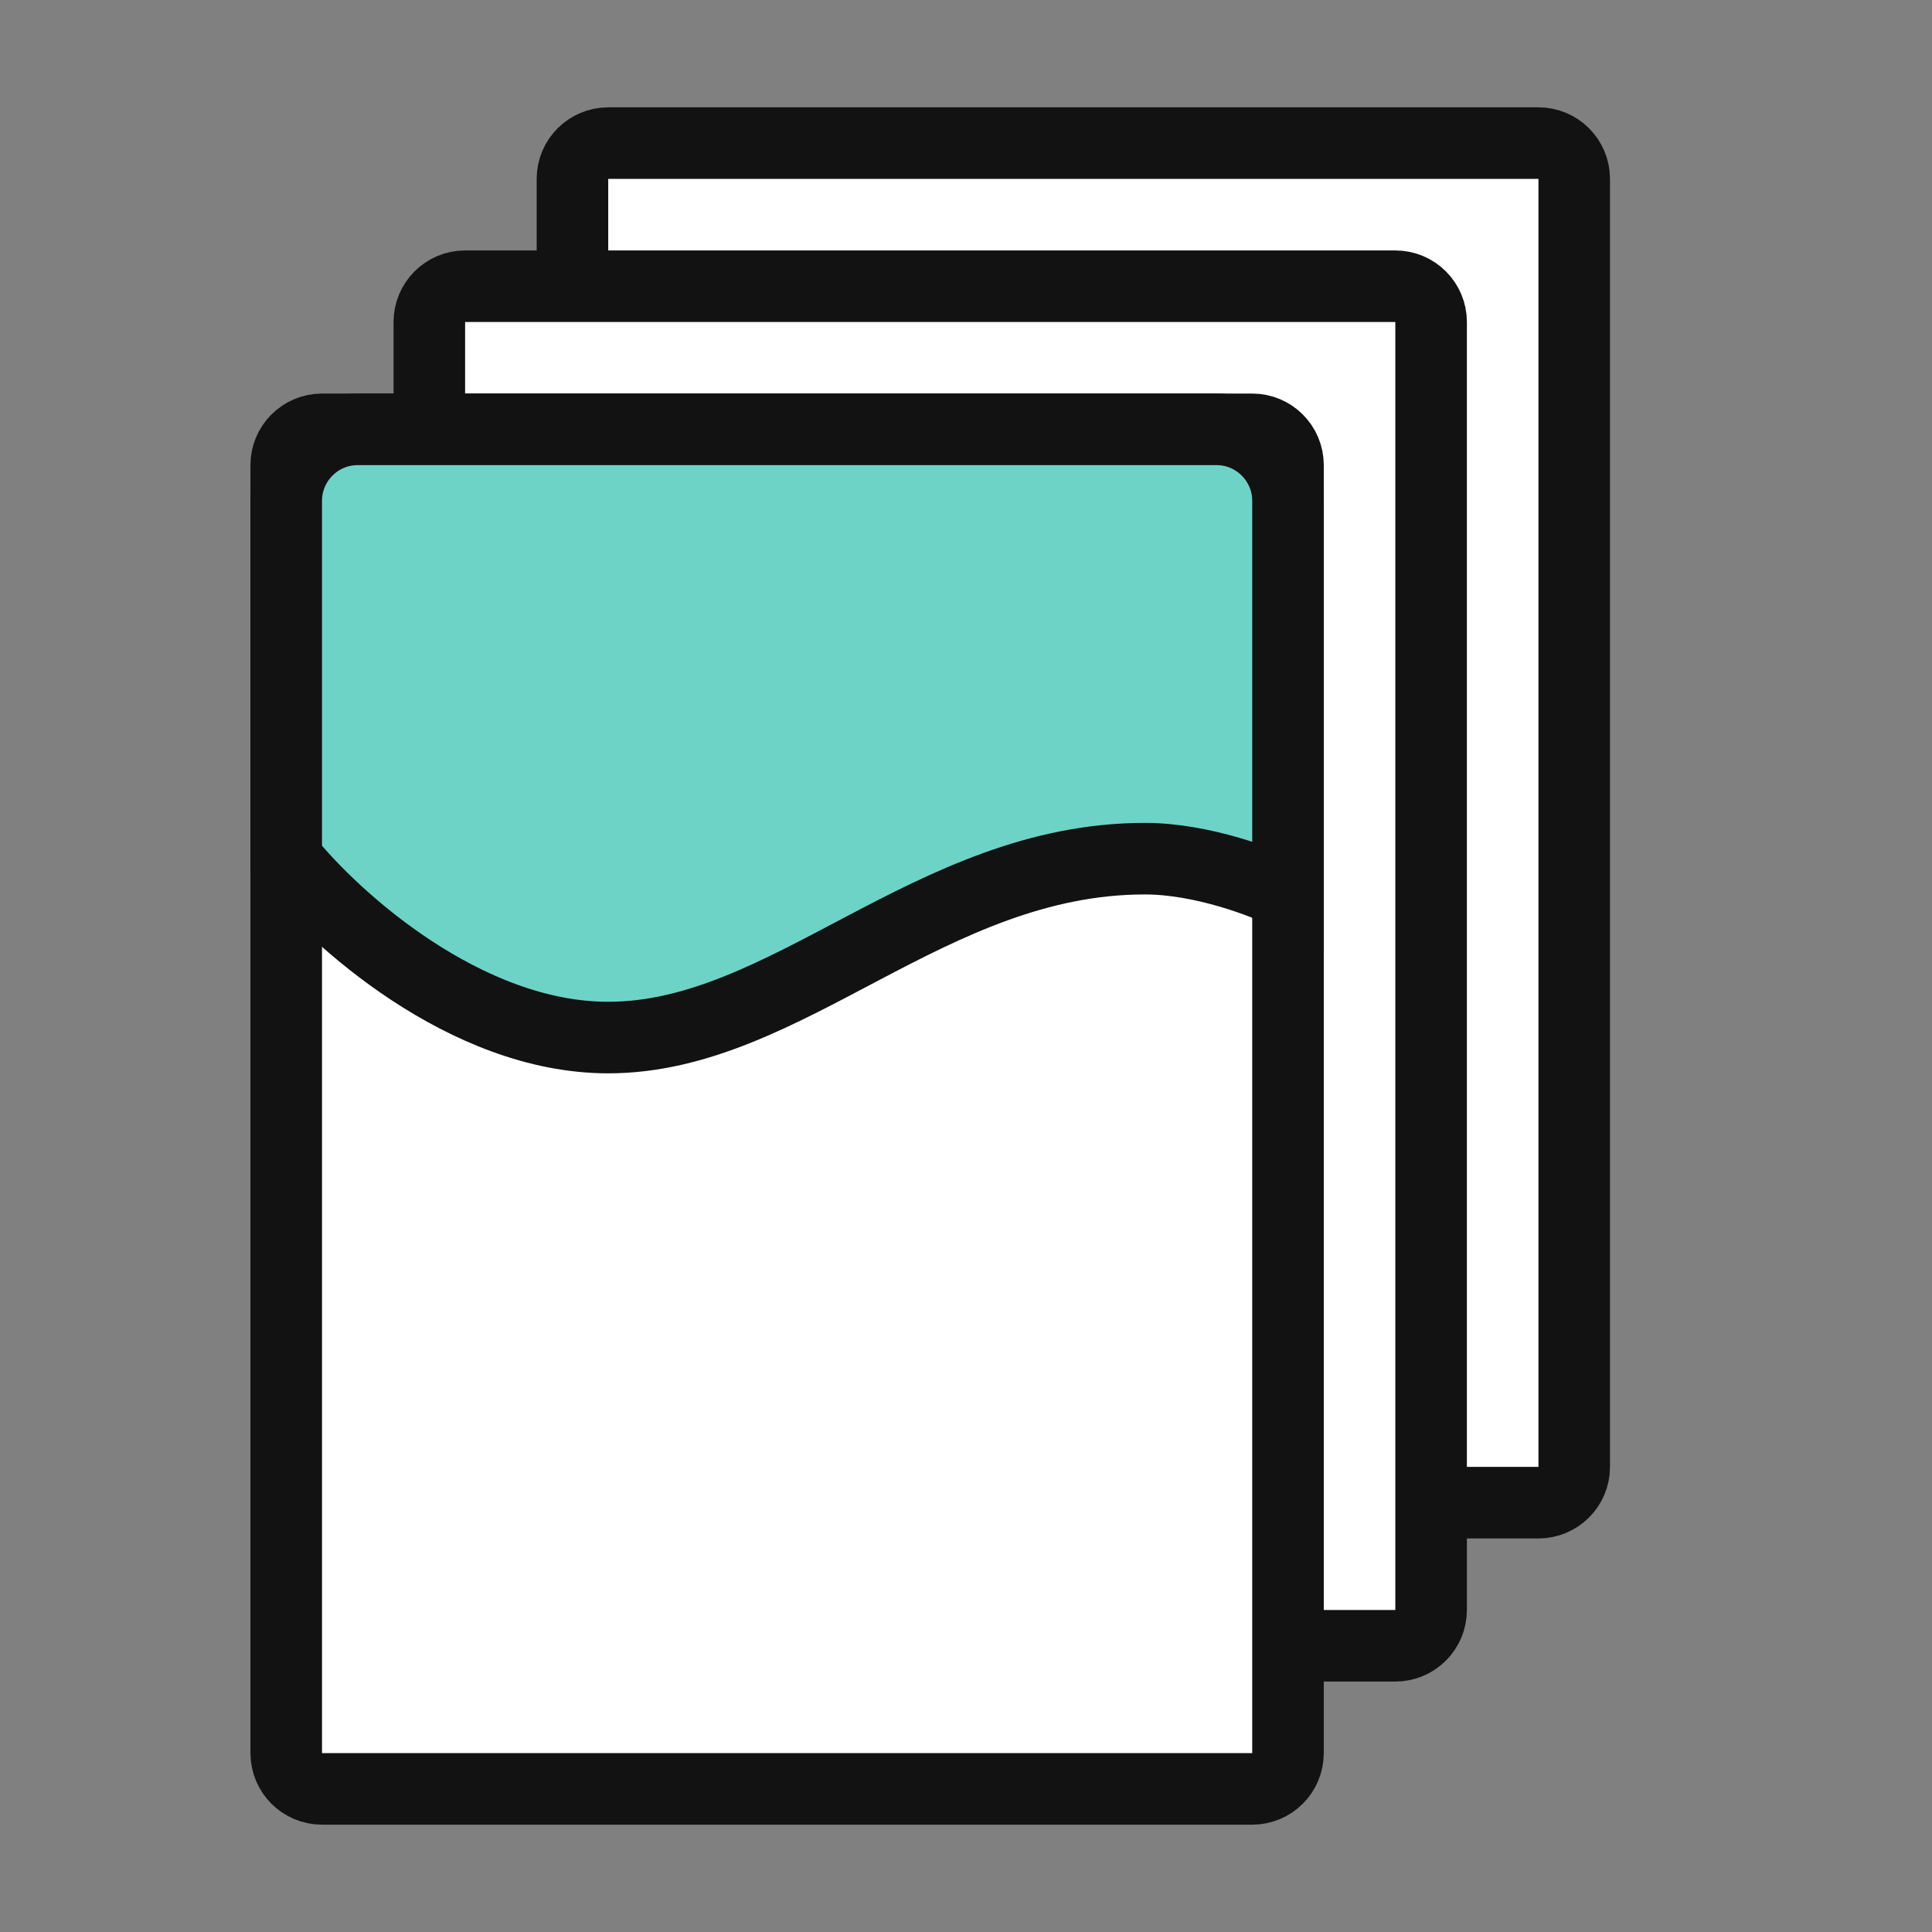 <svg stroke="#121212" aria-hidden="true" focusable="false" viewBox="0 0 27 27" xmlns="http://www.w3.org/2000/svg" xmlns:xlink="http://www.w3.org/1999/xlink" class="svg-iconstyled__Svg-app__sc-1nwmz4s-0 kZgIbN" style="fill: rgb(109, 211, 199); height: 36px; overflow: visible; width: 36px;"><rect x="0" y="0" width="27" height="27" fill="#808080" stroke="none"/><path d="M21.5 21C21.776 21 22 20.776 22 20.5L22 2.5C22 2.224 21.776 2 21.5 2L8.5 2C8.224 2 8 2.224 8 2.5L8 20.5C8 20.776 8.224 21 8.5 21L21.5 21Z" fill="white" stroke="#121212" stroke-linecap="round" stroke-linejoin="round"></path><path d="M19.5 23C19.776 23 20 22.776 20 22.5L20 4.5C20 4.224 19.776 4 19.5 4L6.5 4C6.224 4 6 4.224 6 4.5L6 22.5C6 22.776 6.224 23 6.5 23L19.5 23Z" fill="white" stroke="#121212" stroke-linecap="round" stroke-linejoin="round"></path><path d="M17.5 25C17.776 25 18 24.776 18 24.5L18 6.5C18 6.224 17.776 6 17.5 6L4.5 6C4.224 6 4 6.224 4 6.5L4 24.5C4 24.776 4.224 25 4.5 25L17.5 25Z" fill="white" stroke="#121212" stroke-linecap="round" stroke-linejoin="round"></path><path d="M4 7V12C4.667 12.833 6.5 14.5 8.5 14.5C11 14.5 13 12 16 12C16.8 12 17.667 12.333 18 12.5V7C18 6.448 17.552 6 17 6H5C4.448 6 4 6.448 4 7Z" stroke="#121212"></path></svg>
